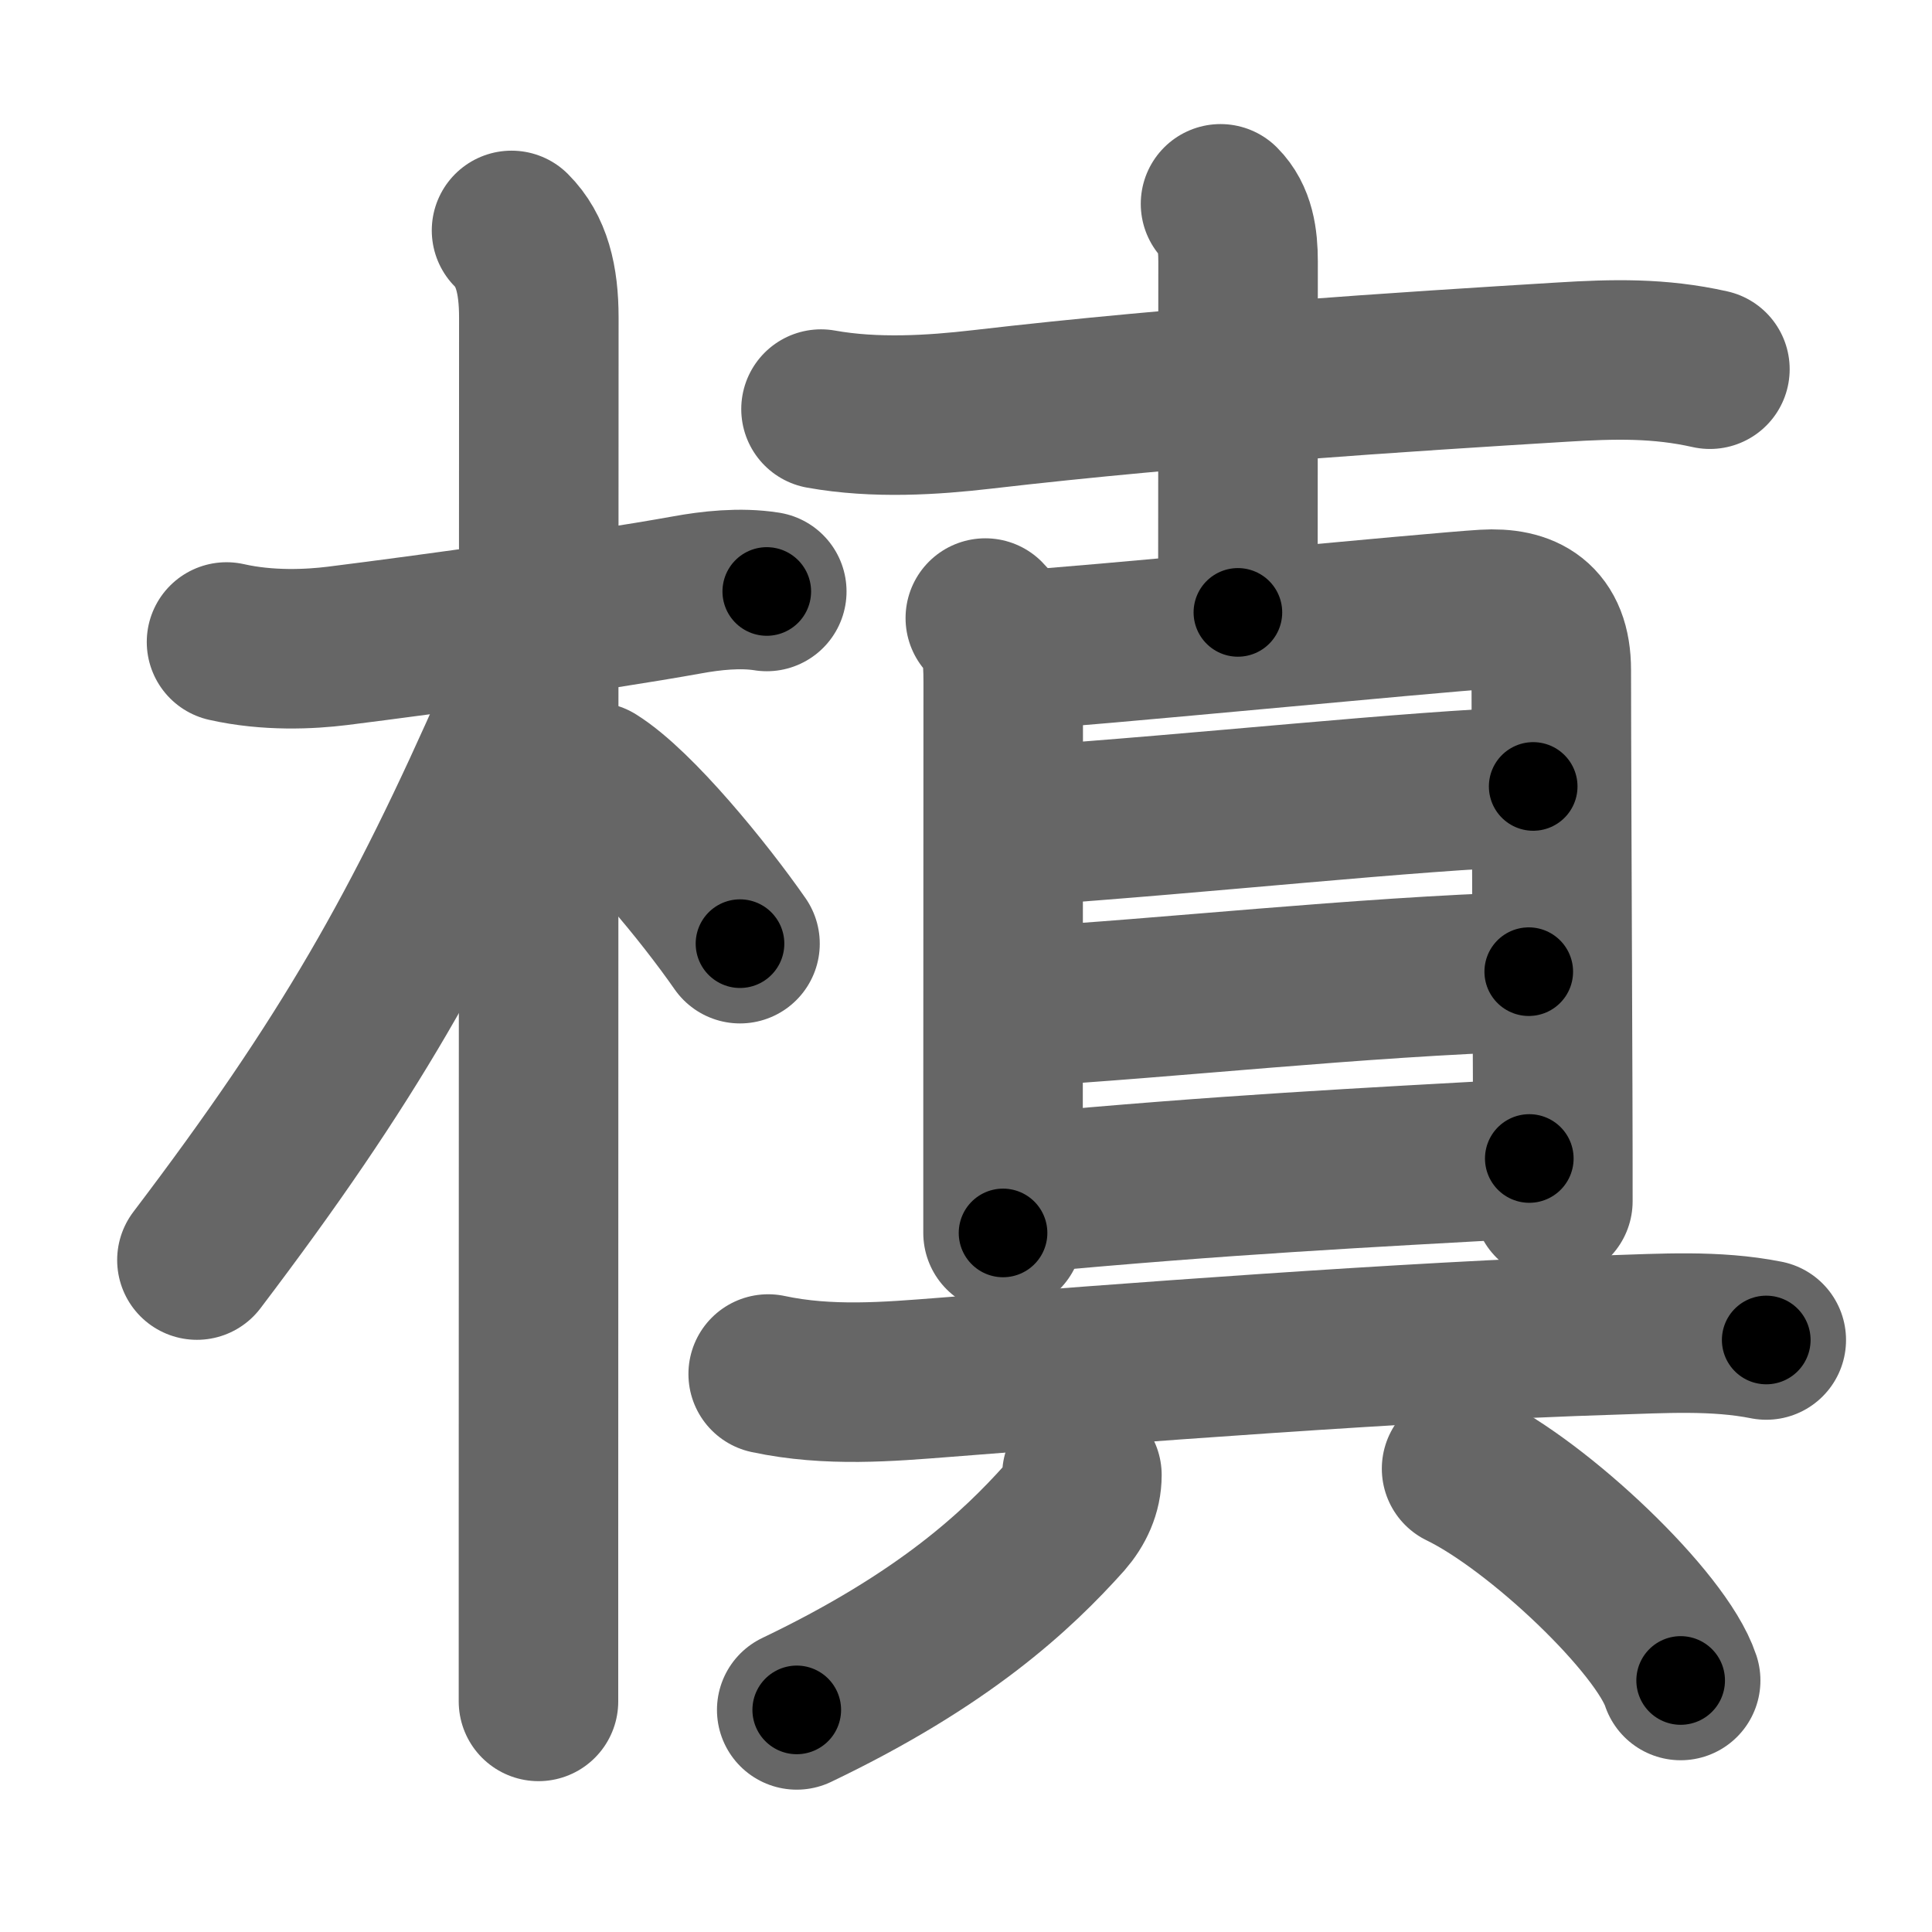 <svg xmlns="http://www.w3.org/2000/svg" width="109" height="109" viewBox="0 0 109 109" id="69d9"><g fill="none" stroke="#666" stroke-width="9" stroke-linecap="round" stroke-linejoin="round"><g><g><path d="M12.78,36.22c2.35,0.53,4.71,0.41,6.25,0.22c5.19-0.65,14.36-1.91,19.75-2.88c1.32-0.24,2.97-0.43,4.48-0.19" /><path d="M28.86,13c1.13,1.13,1.54,2.75,1.54,4.92c0,0.79-0.02,47.89-0.02,68.95c0,4.4,0,7.66,0,9.12" /><path d="M30,37c0,1.12-0.41,2.37-0.86,3.38c-5.3,12.07-9.48,19.44-18.03,30.71" /><path d="M33.5,44.12c2.37,1.48,6.26,6.26,8.25,9.12" /></g><g><g><path d="M46.32,23.08c3.06,0.55,6.31,0.34,9.07,0.02c11.61-1.35,24.05-2.14,32.74-2.67c2.92-0.18,5.49-0.24,8.34,0.4" /><path d="M68.86,11.5c0.82,0.82,0.99,2,0.99,3.25c0,4.31-0.01,15.38-0.01,19.8" /></g><g><g><path d="M55.59,34.87c0.9,0.9,1.01,2.01,1.01,3.62c0,3.94-0.01,16.24-0.01,24.39c0,2.99,0,5.42,0,6.68" /><path d="M57.45,36.68c2.91-0.13,23.67-2.15,26.31-2.3c2.21-0.13,3.76,0.66,3.76,3.42c0,3.36,0.05,15.15,0.08,23.7c0.01,2.45,0.01,4.63,0.01,6.27" /><path d="M57.56,46.61c10.59-0.73,21.91-1.99,28.94-2.24" /><path d="M57.76,56.79c7.7-0.43,19-1.68,28.49-1.97" /><path d="M57.78,67.32c11.45-1.06,19.03-1.43,28.5-1.96" /></g><g><path d="M43.34,77.52c3.41,0.73,6.82,0.43,9.91,0.19c9.53-0.75,26.48-2.05,37.62-2.39c2.91-0.09,5.91-0.29,8.78,0.28" /><g><path d="M61.04,83.22c0,0.9-0.38,1.72-0.99,2.42c-2.68,2.99-6.8,6.86-15.1,10.83" /><path d="M82.46,82.86c4.36,2.11,11.27,8.67,12.36,11.95" /></g></g></g></g></g></g><g fill="none" stroke="#000" stroke-width="5" stroke-linecap="round" stroke-linejoin="round"><g><g><path d="M12.78,36.22c2.35,0.53,4.71,0.41,6.25,0.22c5.19-0.65,14.36-1.91,19.75-2.88c1.32-0.24,2.97-0.43,4.48-0.19" stroke-dasharray="30.75" stroke-dashoffset="30.75"><animate id="0" attributeName="stroke-dashoffset" values="30.75;0" dur="0.31s" fill="freeze" begin="0s;69d9.click" /></path><path d="M28.86,13c1.13,1.13,1.54,2.75,1.54,4.92c0,0.79-0.02,47.89-0.02,68.95c0,4.4,0,7.66,0,9.12" stroke-dasharray="83.37" stroke-dashoffset="83.37"><animate attributeName="stroke-dashoffset" values="83.37" fill="freeze" begin="69d9.click" /><animate id="1" attributeName="stroke-dashoffset" values="83.37;0" dur="0.63s" fill="freeze" begin="0.end" /></path><path d="M30,37c0,1.12-0.41,2.37-0.86,3.38c-5.3,12.07-9.48,19.44-18.03,30.71" stroke-dasharray="39.23" stroke-dashoffset="39.23"><animate attributeName="stroke-dashoffset" values="39.23" fill="freeze" begin="69d9.click" /><animate id="2" attributeName="stroke-dashoffset" values="39.23;0" dur="0.39s" fill="freeze" begin="1.end" /></path><path d="M33.5,44.12c2.37,1.48,6.26,6.26,8.25,9.12" stroke-dasharray="12.35" stroke-dashoffset="12.35"><animate attributeName="stroke-dashoffset" values="12.35" fill="freeze" begin="69d9.click" /><animate id="3" attributeName="stroke-dashoffset" values="12.35;0" dur="0.12s" fill="freeze" begin="2.end" /></path></g><g><g><path d="M46.32,23.08c3.06,0.55,6.31,0.34,9.07,0.02c11.61-1.35,24.05-2.14,32.74-2.67c2.92-0.18,5.49-0.24,8.34,0.4" stroke-dasharray="50.34" stroke-dashoffset="50.34"><animate attributeName="stroke-dashoffset" values="50.34" fill="freeze" begin="69d9.click" /><animate id="4" attributeName="stroke-dashoffset" values="50.34;0" dur="0.5s" fill="freeze" begin="3.end" /></path><path d="M68.86,11.5c0.82,0.82,0.99,2,0.99,3.25c0,4.31-0.01,15.38-0.01,19.8" stroke-dasharray="23.29" stroke-dashoffset="23.29"><animate attributeName="stroke-dashoffset" values="23.29" fill="freeze" begin="69d9.click" /><animate id="5" attributeName="stroke-dashoffset" values="23.29;0" dur="0.23s" fill="freeze" begin="4.end" /></path></g><g><g><path d="M55.59,34.87c0.9,0.9,1.01,2.01,1.01,3.62c0,3.94-0.01,16.24-0.01,24.39c0,2.99,0,5.42,0,6.68" stroke-dasharray="34.94" stroke-dashoffset="34.94"><animate attributeName="stroke-dashoffset" values="34.94" fill="freeze" begin="69d9.click" /><animate id="6" attributeName="stroke-dashoffset" values="34.94;0" dur="0.35s" fill="freeze" begin="5.end" /></path><path d="M57.45,36.68c2.91-0.13,23.67-2.15,26.31-2.3c2.21-0.13,3.76,0.66,3.76,3.42c0,3.36,0.05,15.15,0.08,23.7c0.01,2.45,0.01,4.63,0.01,6.27" stroke-dasharray="62.32" stroke-dashoffset="62.32"><animate attributeName="stroke-dashoffset" values="62.32" fill="freeze" begin="69d9.click" /><animate id="7" attributeName="stroke-dashoffset" values="62.32;0" dur="0.47s" fill="freeze" begin="6.end" /></path><path d="M57.56,46.61c10.59-0.73,21.91-1.99,28.94-2.24" stroke-dasharray="29.03" stroke-dashoffset="29.03"><animate attributeName="stroke-dashoffset" values="29.03" fill="freeze" begin="69d9.click" /><animate id="8" attributeName="stroke-dashoffset" values="29.03;0" dur="0.29s" fill="freeze" begin="7.end" /></path><path d="M57.76,56.79c7.7-0.43,19-1.68,28.49-1.97" stroke-dasharray="28.56" stroke-dashoffset="28.56"><animate attributeName="stroke-dashoffset" values="28.56" fill="freeze" begin="69d9.click" /><animate id="9" attributeName="stroke-dashoffset" values="28.56;0" dur="0.29s" fill="freeze" begin="8.end" /></path><path d="M57.78,67.32c11.45-1.06,19.03-1.43,28.5-1.96" stroke-dasharray="28.57" stroke-dashoffset="28.57"><animate attributeName="stroke-dashoffset" values="28.57" fill="freeze" begin="69d9.click" /><animate id="10" attributeName="stroke-dashoffset" values="28.57;0" dur="0.29s" fill="freeze" begin="9.end" /></path></g><g><path d="M43.34,77.52c3.41,0.73,6.82,0.43,9.91,0.19c9.53-0.75,26.48-2.05,37.62-2.39c2.91-0.09,5.91-0.29,8.78,0.28" stroke-dasharray="56.45" stroke-dashoffset="56.45"><animate attributeName="stroke-dashoffset" values="56.45" fill="freeze" begin="69d9.click" /><animate id="11" attributeName="stroke-dashoffset" values="56.45;0" dur="0.56s" fill="freeze" begin="10.end" /></path><g><path d="M61.04,83.22c0,0.9-0.38,1.72-0.99,2.42c-2.68,2.99-6.8,6.86-15.1,10.83" stroke-dasharray="21.38" stroke-dashoffset="21.38"><animate attributeName="stroke-dashoffset" values="21.38" fill="freeze" begin="69d9.click" /><animate id="12" attributeName="stroke-dashoffset" values="21.38;0" dur="0.21s" fill="freeze" begin="11.end" /></path><path d="M82.46,82.86c4.36,2.11,11.27,8.67,12.36,11.95" stroke-dasharray="17.44" stroke-dashoffset="17.44"><animate attributeName="stroke-dashoffset" values="17.44" fill="freeze" begin="69d9.click" /><animate id="13" attributeName="stroke-dashoffset" values="17.44;0" dur="0.17s" fill="freeze" begin="12.end" /></path></g></g></g></g></g></g></svg>